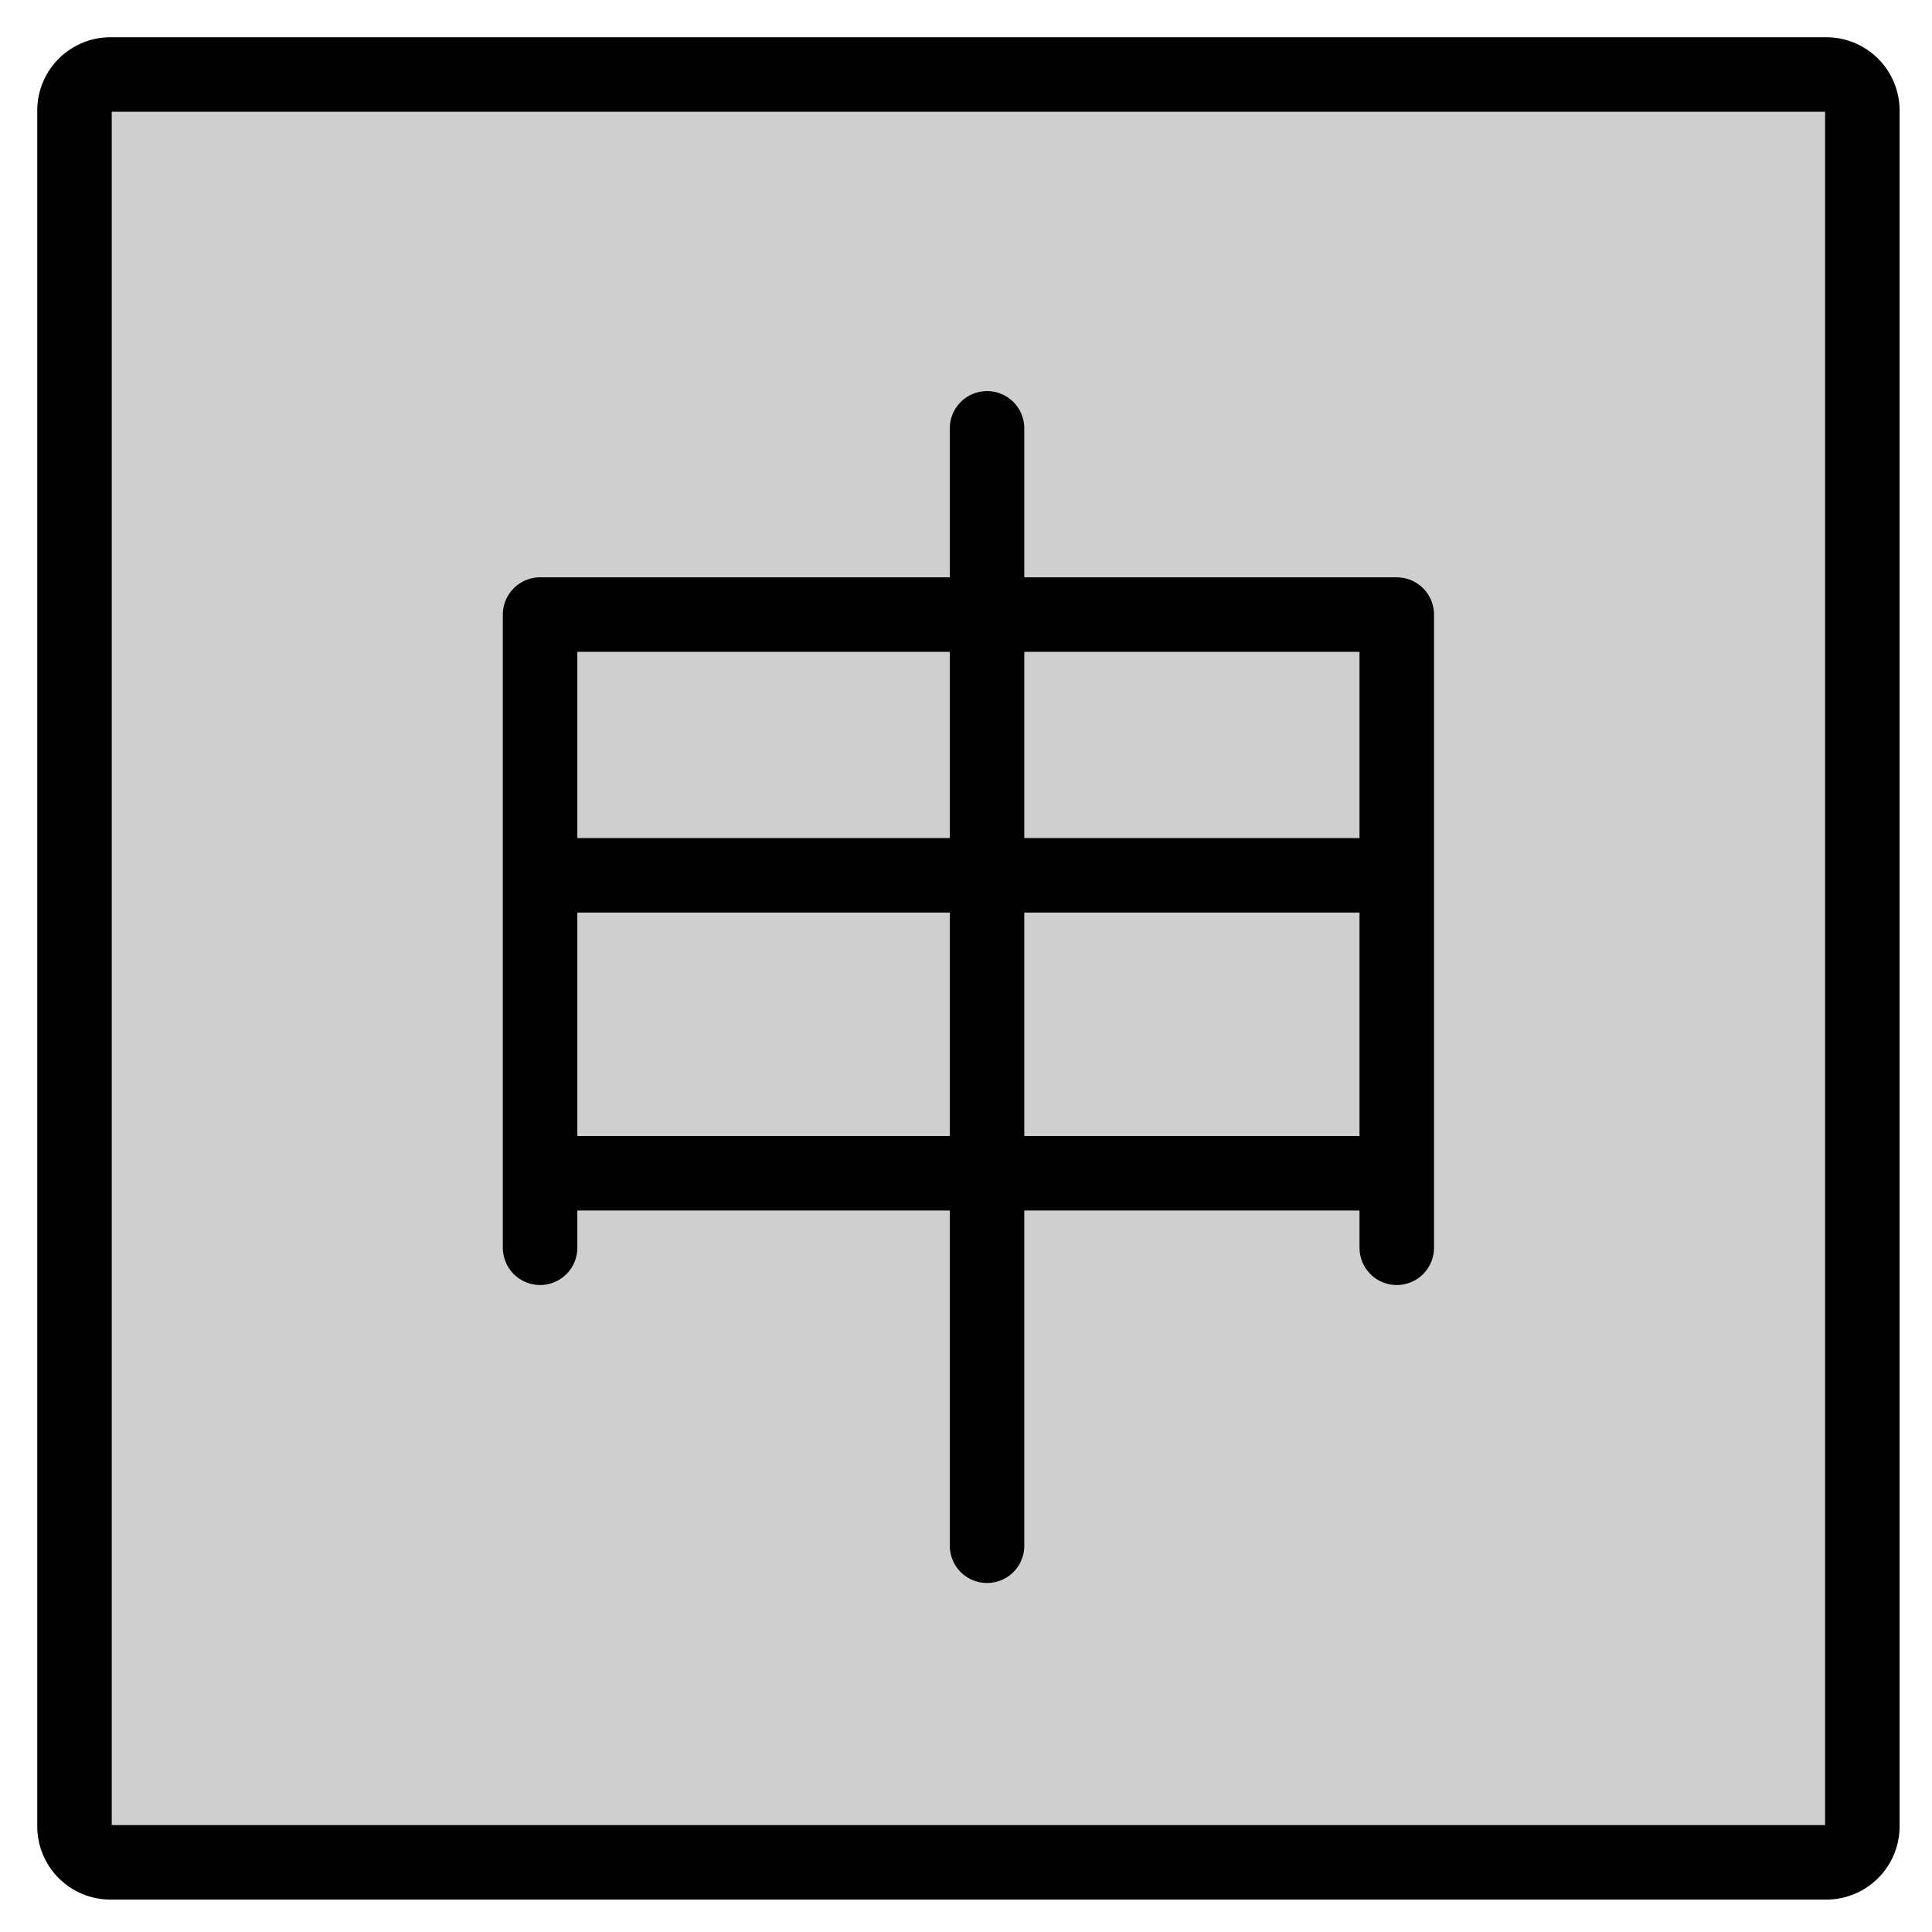 <svg xmlns="http://www.w3.org/2000/svg" role="img" viewBox="10.00 10.00 51.87 51.87"><title>1F238.svg</title><path fill="#d0cfce" d="M59.035 60h-46.07A.968.968 0 0 1 12 59.035v-46.07A.968.968 0 0 1 12.965 12h46.07a.968.968 0 0 1 .965.965v46.07a.968.968 0 0 1-.965.965z"/><g stroke="#000" stroke-width="2"><path fill="none" stroke-miterlimit="10" d="M59.035 60h-46.07A.968.968 0 0 1 12 59.035v-46.07A.968.968 0 0 1 12.965 12h46.07a.968.968 0 0 1 .965.965v46.07a.968.968 0 0 1-.965.965z"/><path fill="none" stroke-linecap="round" stroke-linejoin="round" d="M25.5 41.5h21m0-8h-21m22 10v-17h-23v17"/><path stroke-linecap="round" stroke-linejoin="round" d="M36.5 21.5v30"/></g></svg>